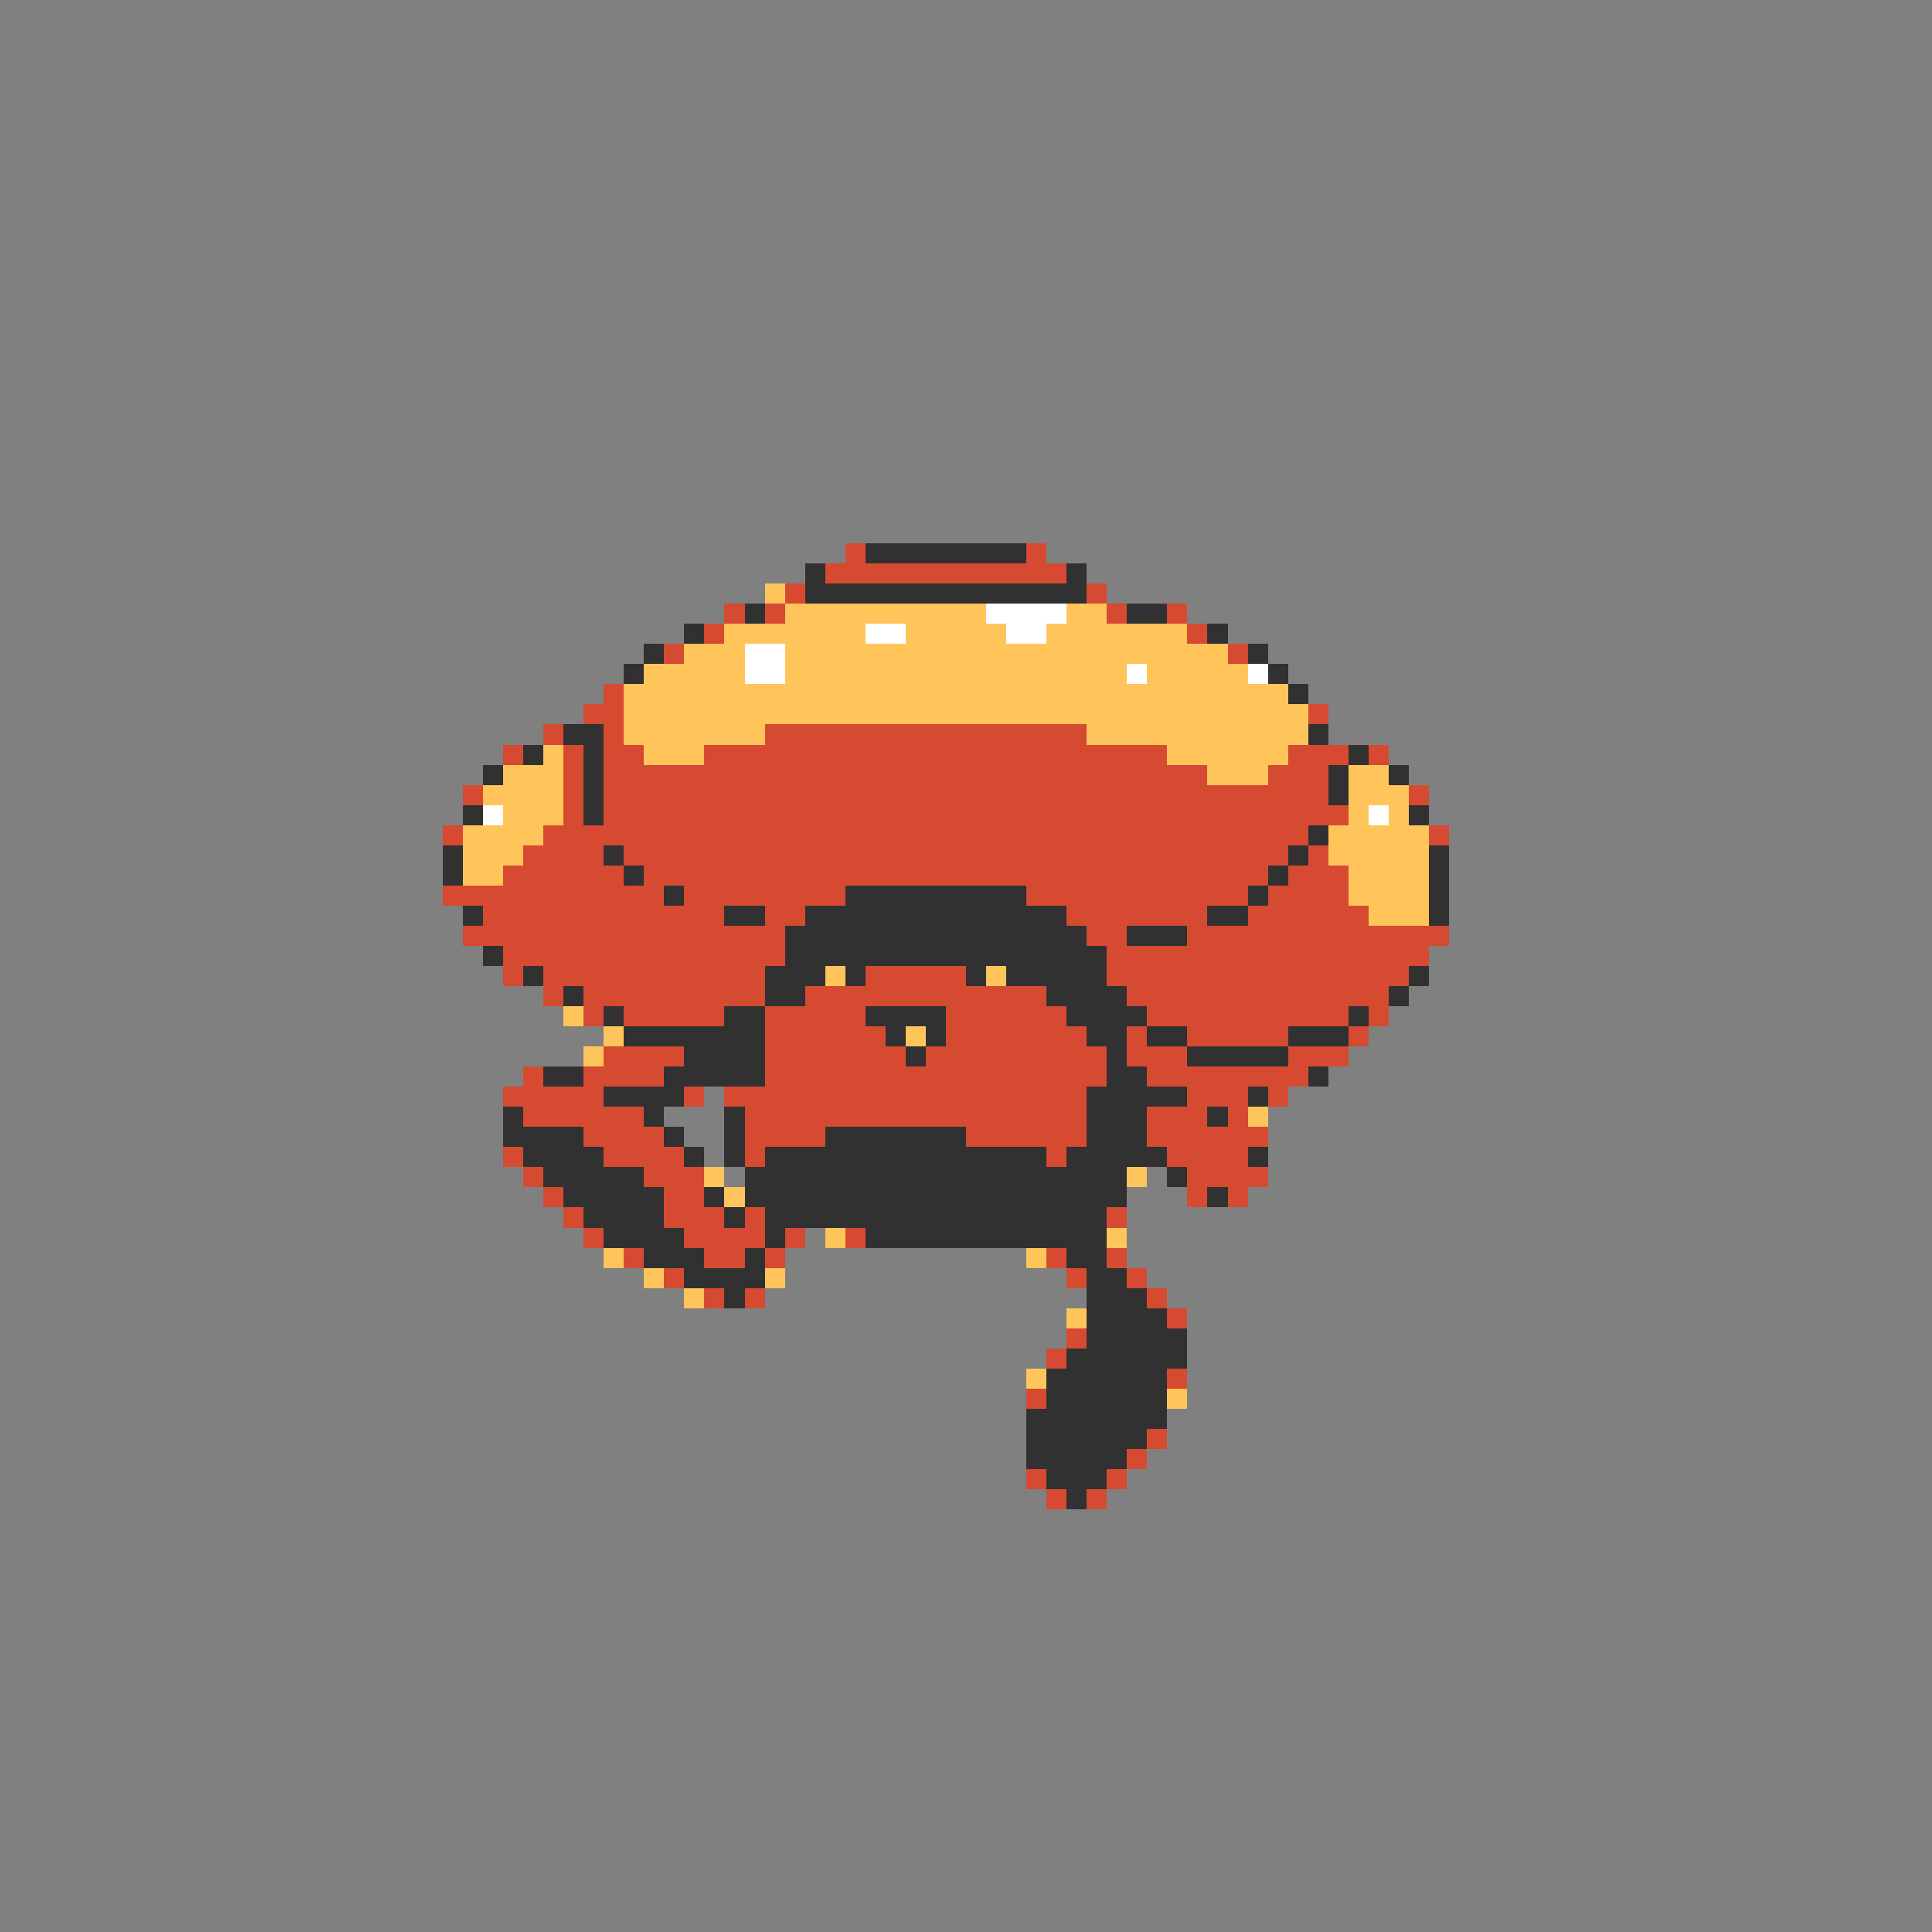 <svg xmlns="http://www.w3.org/2000/svg" viewBox="0 -0.5 96 96" shape-rendering="crispEdges">
<rect x="0" y="-0.5" width="96" height="96" fill="#808080" stroke="none"/>
<path stroke="#d64a31" d="M42 27h1M51 27h1M41 28h12M39 29h1M54 29h1M36 30h1M38 30h1M55 30h1M58 30h1M35 31h1M59 31h1M33 32h1M61 32h1M30 34h1M29 35h2M65 35h1M27 36h1M30 36h1M38 36h16M25 37h1M28 37h1M30 37h2M35 37h23M64 37h3M68 37h1M28 38h1M30 38h30M63 38h3M23 39h1M28 39h1M30 39h36M70 39h1M28 40h1M30 40h37M22 41h1M27 41h38M71 41h1M26 42h4M31 42h33M65 42h1M25 43h6M32 43h31M64 43h3M22 44h11M34 44h8M51 44h11M63 44h4M24 45h12M38 45h2M53 45h7M62 45h6M23 46h16M54 46h2M59 46h13M25 47h14M55 47h16M25 48h1M27 48h11M43 48h5M55 48h15M27 49h1M29 49h9M40 49h12M56 49h13M29 50h1M31 50h5M38 50h5M47 50h6M57 50h10M68 50h1M38 51h6M47 51h7M56 51h1M59 51h5M67 51h1M30 52h4M38 52h7M46 52h9M56 52h3M64 52h3M26 53h1M29 53h4M38 53h17M57 53h8M25 54h5M34 54h1M36 54h18M59 54h3M63 54h1M26 55h6M37 55h17M57 55h3M61 55h1M29 56h4M37 56h4M48 56h6M57 56h6M25 57h1M30 57h4M37 57h1M52 57h1M58 57h4M26 58h1M32 58h3M59 58h4M27 59h1M33 59h2M59 59h1M61 59h1M28 60h1M33 60h3M37 60h1M55 60h1M29 61h1M34 61h4M39 61h1M42 61h1M31 62h1M35 62h2M38 62h1M52 62h1M55 62h1M33 63h1M53 63h1M56 63h1M35 64h1M37 64h1M57 64h1M58 65h1M53 66h1M52 67h1M58 68h1M51 69h1M57 71h1M56 72h1M51 73h1M55 73h1M52 74h1M54 74h1" />
<path stroke="#313131" d="M43 27h8M40 28h1M53 28h1M40 29h14M37 30h1M56 30h2M34 31h1M60 31h1M32 32h1M62 32h1M31 33h1M63 33h1M64 34h1M28 36h2M65 36h1M26 37h1M29 37h1M67 37h1M24 38h1M29 38h1M66 38h1M69 38h1M29 39h1M66 39h1M23 40h1M29 40h1M70 40h1M65 41h1M22 42h1M30 42h1M64 42h1M71 42h1M22 43h1M31 43h1M63 43h1M71 43h1M33 44h1M42 44h9M62 44h1M71 44h1M23 45h1M36 45h2M40 45h13M60 45h2M71 45h1M39 46h15M56 46h3M24 47h1M39 47h16M26 48h1M38 48h3M42 48h1M48 48h1M50 48h5M70 48h1M28 49h1M38 49h2M52 49h4M69 49h1M30 50h1M36 50h2M43 50h4M53 50h4M67 50h1M31 51h7M44 51h1M46 51h1M54 51h2M57 51h2M64 51h3M34 52h4M45 52h1M55 52h1M59 52h5M27 53h2M33 53h5M55 53h2M65 53h1M30 54h4M54 54h5M62 54h1M25 55h1M32 55h1M36 55h1M54 55h3M60 55h1M25 56h4M33 56h1M36 56h1M41 56h7M54 56h3M26 57h4M34 57h1M36 57h1M38 57h14M53 57h5M62 57h1M27 58h5M37 58h19M58 58h1M28 59h5M35 59h1M37 59h19M60 59h1M29 60h4M36 60h1M38 60h17M30 61h4M38 61h1M43 61h12M32 62h3M37 62h1M53 62h2M34 63h4M54 63h2M36 64h1M54 64h3M54 65h4M54 66h5M53 67h6M52 68h6M52 69h6M51 70h7M51 71h6M51 72h5M52 73h3M53 74h1" />
<path stroke="#ffc55a" d="M38 29h1M39 30h10M53 30h2M36 31h7M45 31h5M52 31h7M34 32h3M39 32h22M32 33h5M39 33h17M57 33h5M31 34h33M31 35h34M31 36h7M54 36h11M27 37h1M32 37h3M58 37h6M25 38h3M60 38h3M67 38h2M24 39h4M67 39h3M25 40h3M67 40h1M69 40h1M23 41h4M66 41h5M23 42h3M66 42h5M23 43h2M67 43h4M67 44h4M68 45h3M41 48h1M49 48h1M28 50h1M30 51h1M45 51h1M29 52h1M62 55h1M35 58h1M56 58h1M36 59h1M41 61h1M55 61h1M30 62h1M51 62h1M32 63h1M38 63h1M34 64h1M53 65h1M51 68h1M58 69h1" />
<path stroke="#ffffff" d="M49 30h4M43 31h2M50 31h2M37 32h2M37 33h2M56 33h1M62 33h1M24 40h1M68 40h1" />
</svg>
